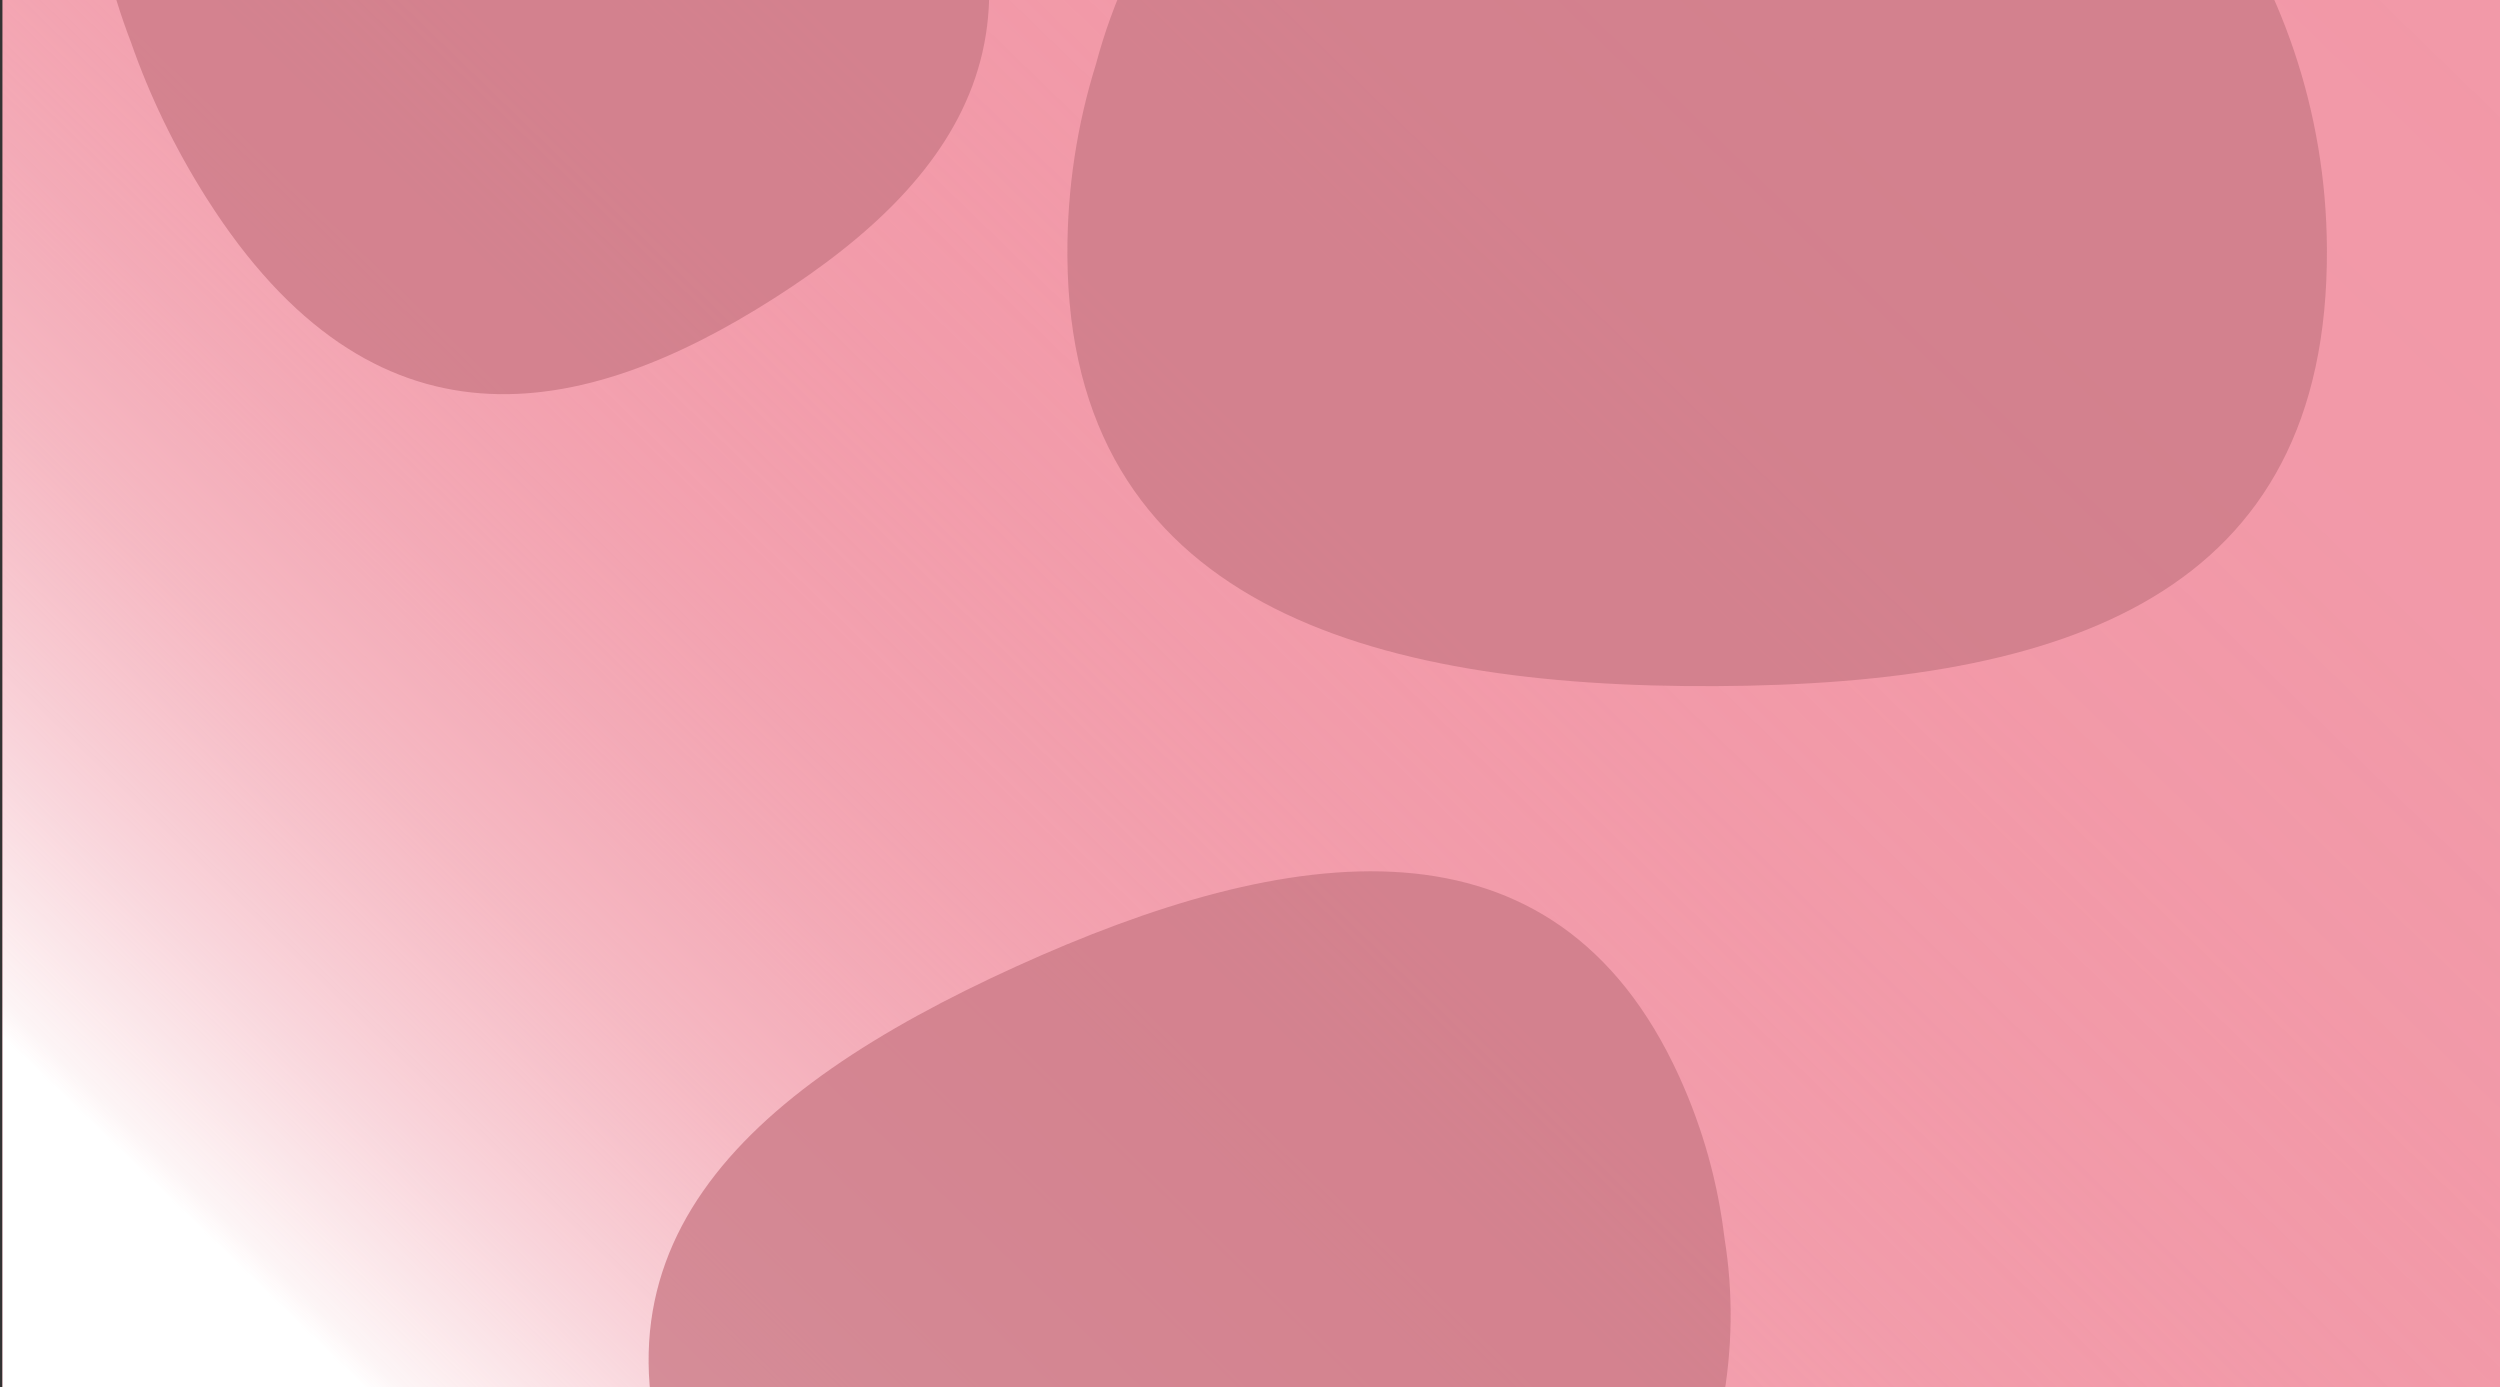 <?xml version="1.0" encoding="UTF-8"?>
<svg id="Capa_2" data-name="Capa 2" xmlns="http://www.w3.org/2000/svg" xmlns:xlink="http://www.w3.org/1999/xlink" viewBox="0 0 1081.09 600">
  <rect x="0" y="0" width="1081.09" height="600" fill="#333333" stroke="none"/>
  <defs>
    <style>
      .cls-1 {
        fill: #f299a8;
      }

      .cls-2 {
        fill: #cc7b87;
        opacity: .8;
      }

      .cls-3 {
        fill: url(#Degradado_sin_nombre_30);
      }

      .cls-4 {
        clip-path: url(#clippath);
      }

      .cls-5 {
        fill: none;
      }
    </style>
    <linearGradient id="Degradado_sin_nombre_30" data-name="Degradado sin nombre 30" x1="189.83" y1="662.58" x2="958.81" y2="-131.19" gradientUnits="userSpaceOnUse">
      <stop offset=".02" stop-color="#fff"/>
      <stop offset=".03" stop-color="#fefafa" stop-opacity=".95"/>
      <stop offset=".11" stop-color="#fbe5e9" stop-opacity=".76"/>
      <stop offset=".19" stop-color="#f9d3d9" stop-opacity=".58"/>
      <stop offset=".27" stop-color="#f6c3cc" stop-opacity=".42"/>
      <stop offset=".35" stop-color="#f5b5c0" stop-opacity=".29"/>
      <stop offset=".45" stop-color="#f3aab7" stop-opacity=".18"/>
      <stop offset=".55" stop-color="#f2a2af" stop-opacity=".1"/>
      <stop offset=".66" stop-color="#f19caa" stop-opacity=".04"/>
      <stop offset=".79" stop-color="#f199a7" stop-opacity=".01"/>
      <stop offset="1" stop-color="#f198a7" stop-opacity="0"/>
    </linearGradient>
    <clipPath id="clippath">
      <rect class="cls-5" width="1081.09" height="600"/>
    </clipPath>
  </defs>
  <g id="Fondos">
    <rect class="cls-1" x="1.09" width="1080" height="600"/>
  </g>
  <g id="PROYECTO_CHANCHITO" data-name="PROYECTO CHANCHITO">
    <rect class="cls-3" x="1.09" width="1080" height="600"/>
    <g class="cls-4">
      <path class="cls-2" d="M953.33-52.28c.57-1.46,1.05-2.92,1.43-4.39,3-11.48,1.22-22.94-1.43-33.75-3.51-14.33-8.5-28.15-14.9-41.24l-4.57-15.15c-8.69-2.5-19.35-.42-27.43,5.35-8.91,6.36-14.63,16.63-23.54,22.5-43.23-28.31-94.96-44.67-150.5-44.36-38.03,.21-74.19,8.22-106.99,22.48-14.84,6.04-28.97,13.35-42.25,21.78-.4-.2-.8-.39-1.18-.61-10.83-6.22-15.54-19.19-24.93-27.49-7.45-6.58-17.83-9.75-26.73-8.16l-6.12,14.6c-7.72,12.36-14.12,25.59-19.09,39.48-3.75,10.48-6.71,21.69-4.91,33.42,1.06,6.91,4.11,14.04,8.8,19.84-15.8,22.88-27.77,48.37-35.03,75.63-8.18,26.17-12.54,54.02-12.38,82.9,.83,150.42,130.38,186.99,280.78,186.16,150.4-.83,264.71-38.76,263.88-189.17-.33-59.83-19.95-115.04-52.9-159.8Z"/>
      <path class="cls-2" d="M285.98-210.43c-.38-1.31-.81-2.59-1.3-3.84-3.81-9.79-10.27-17.88-16.91-25.17-8.8-9.67-18.18-18.44-28-26.15l-9.79-9.92c-6.04,1.14-11,6.45-12.75,13.68-1.93,7.95-.22,17.77-2.39,25.36-37.64-6.39-74.32-.71-105.16,18.98-21.12,13.48-37.47,32.24-48.97,54.57-5.4,9.79-9.79,20.3-13.18,31.37-.32-.01-.63-.02-.95-.05-9.01-.93-17.83-9.15-27.04-12.18-7.3-2.4-14.6-1.17-18.81,3.16l3.55,13.25c1.59,12.1,4.34,24.41,8.2,36.71,2.91,9.28,6.61,18.85,13.22,27.14,3.89,4.89,9,9.24,14.38,12.01,2.11,22.93,7.6,46.51,16.56,69.8,7.93,22.77,18.79,45.48,32.67,67.39,72.28,114.12,162.03,96.56,245.56,43.24,83.53-53.32,129.21-122.2,56.92-236.32-28.75-45.39-66.06-80.52-105.82-103.02Z"/>
      <path class="cls-2" d="M396.19,767.72c.07,1.35,.21,2.68,.42,3.97,1.69,10.11,7.15,18.51,13.06,26.09,7.83,10.05,16.65,19.18,26.32,27.23l8.96,10.32c7.73-1.1,15.4-6.51,19.73-13.91,4.77-8.16,5.65-18.28,10.59-26.05,44.07,7.03,90.63,1.63,134.29-18.25,29.89-13.61,55.56-32.7,76.36-55.54,9.56-10.01,18.11-20.76,25.6-32.1,.38,.02,.76,.03,1.15,.06,10.73,1.07,19.03,9.63,29.36,12.85,8.19,2.55,17.5,1.38,23.95-3.02l-.34-13.67c1.72-12.47,2.08-25.16,1.09-37.86-.75-9.58-2.38-19.47-7.94-28.08-3.28-5.07-8.21-9.61-13.95-12.52,4.36-23.61,4.78-47.93,.87-71.99-2.8-23.51-9.21-47-19.55-69.71-53.83-118.24-168.85-101.27-287.08-47.44-118.23,53.83-194.9,124.12-141.07,242.37,21.41,47.04,56.39,83.61,98.18,107.23Z"/>
    </g>
  </g>
</svg>